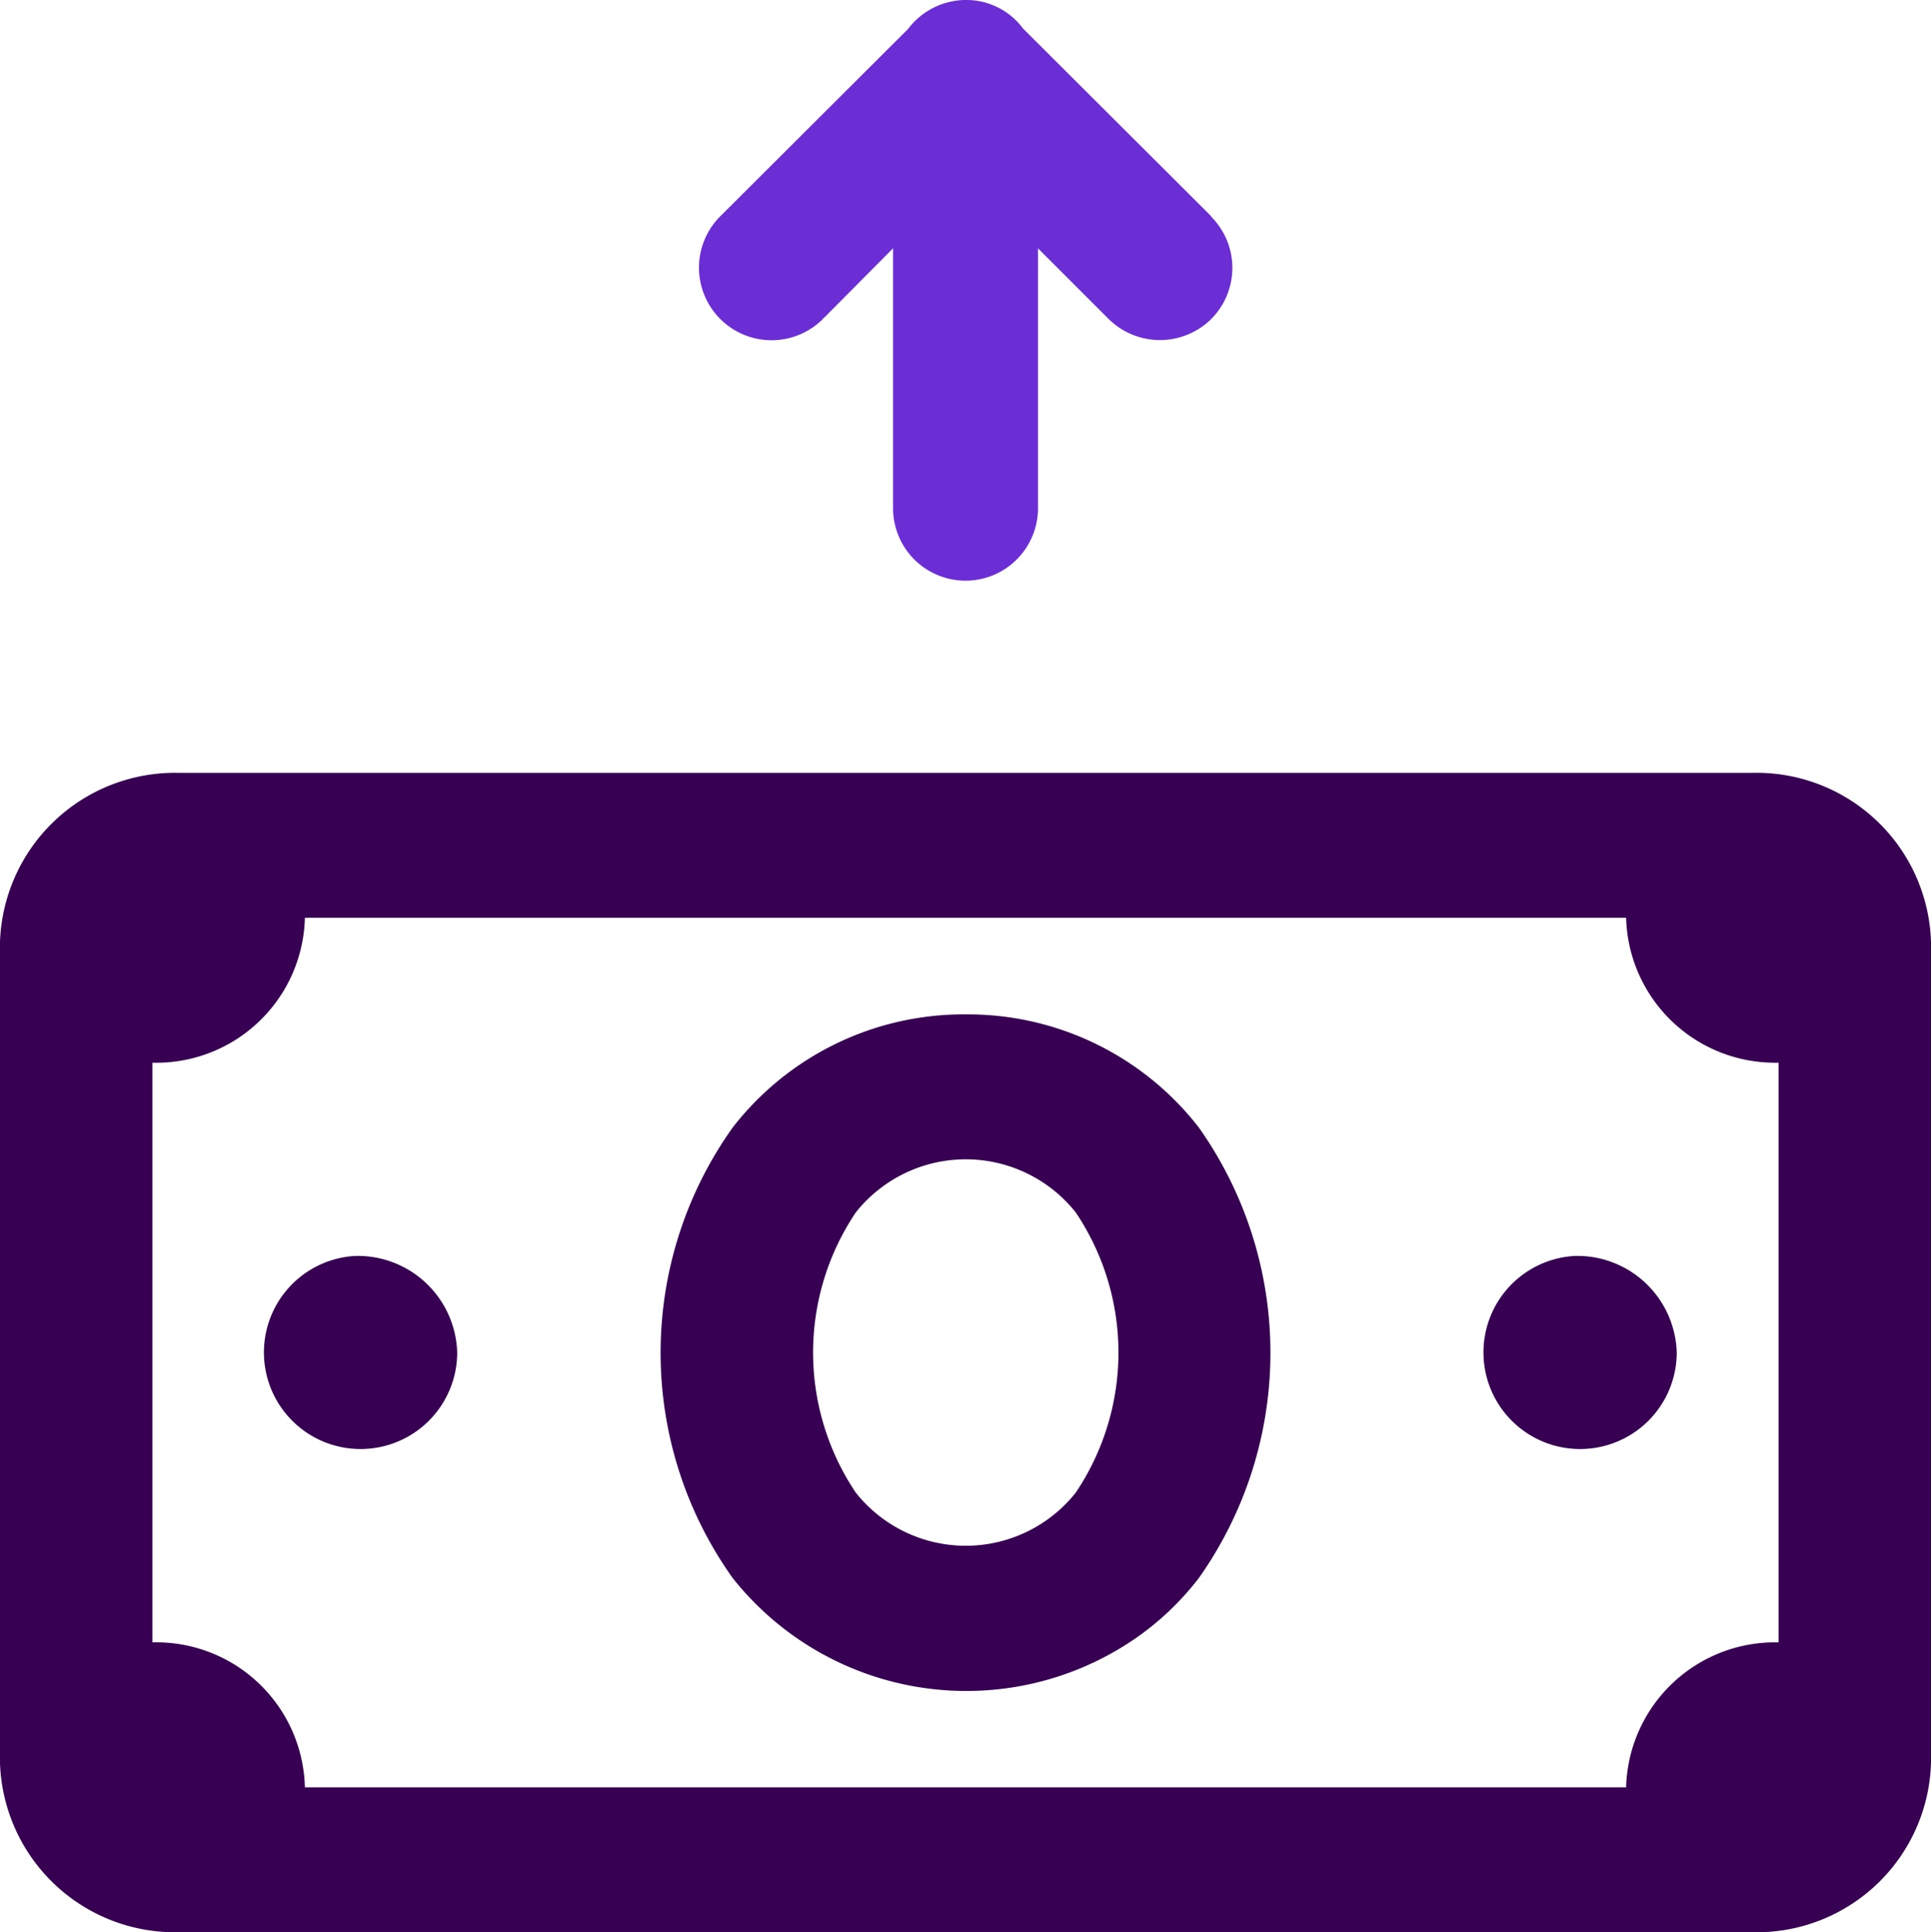 <svg xmlns="http://www.w3.org/2000/svg" width="39.977" height="39.998" viewBox="0 0 39.977 39.998">
  <g id="sendTransfer" transform="translate(-76 -288.05)">
    <path id="icons8_initiate_money_transfer_2-2" data-name="icons8 initiate money transfer 2-2" d="M45.663,37.28a2,2,0,1,0,2.1,2A2.06,2.06,0,0,0,45.663,37.28Zm-25.249,0a2,2,0,1,0,2.1,2A2.06,2.06,0,0,0,20.414,37.28Zm17.453-2.66a6.141,6.141,0,0,0-9.647,0,8.031,8.031,0,0,0,0,9.33,6.172,6.172,0,0,0,8.332,1.25,5.858,5.858,0,0,0,1.315-1.25,8.077,8.077,0,0,0,0-9.33Zm-2.546,7.56a2.908,2.908,0,0,1-4.555,0,5.2,5.2,0,0,1,0-5.8,2.908,2.908,0,0,1,4.555,0A5.2,5.2,0,0,1,35.321,42.18Zm10.341-4.9a2,2,0,1,0,2.1,2A2.06,2.06,0,0,0,45.663,37.28Zm-12.624-5a6.049,6.049,0,0,0-4.818,2.34,8.031,8.031,0,0,0,0,9.33,6.172,6.172,0,0,0,8.332,1.25,5.858,5.858,0,0,0,1.315-1.25,8.077,8.077,0,0,0,0-9.33A6.055,6.055,0,0,0,33.038,32.28Zm2.283,9.9a2.908,2.908,0,0,1-4.555,0,5.2,5.2,0,0,1,0-5.8,2.908,2.908,0,0,1,4.555,0A5.2,5.2,0,0,1,35.321,42.18Zm-14.907-4.9a2,2,0,1,0,2.1,2A2.06,2.06,0,0,0,20.414,37.28Zm28.931-10H16.732a3.625,3.625,0,0,0-3.682,3.5v17a3.625,3.625,0,0,0,3.682,3.5H49.345a3.612,3.612,0,0,0,3.682-3.5v-17A3.612,3.612,0,0,0,49.345,27.28Zm.526,18a3.084,3.084,0,0,0-3.156,3H19.362a3.077,3.077,0,0,0-3.156-3v-12a3.077,3.077,0,0,0,3.156-3H46.715a3.084,3.084,0,0,0,3.156,3Zm-4.208-8a2,2,0,1,0,2.1,2A2.06,2.06,0,0,0,45.663,37.28Zm-12.624-5a6.049,6.049,0,0,0-4.818,2.34,8.031,8.031,0,0,0,0,9.33,6.172,6.172,0,0,0,8.332,1.25,5.858,5.858,0,0,0,1.315-1.25,8.077,8.077,0,0,0,0-9.33A6.055,6.055,0,0,0,33.038,32.28Zm2.283,9.9a2.908,2.908,0,0,1-4.555,0,5.2,5.2,0,0,1,0-5.8,2.908,2.908,0,0,1,4.555,0A5.2,5.2,0,0,1,35.321,42.18Zm-14.907-4.9a2,2,0,1,0,2.1,2A2.06,2.06,0,0,0,20.414,37.28Z" transform="translate(62.95 276.768)" fill="#370053"/>
    <path id="Path_459" data-name="Path 459" d="M37.12,19.88a1.512,1.512,0,0,1-2.13-.04L33.55,18.4v5.38a1.5,1.5,0,0,1-3,0V18.4l-1.43,1.44c-.02.01-.03.03-.04.04a1.5,1.5,0,0,1-2.09-2.16l3.87-3.86a1.507,1.507,0,0,1,1.17-.6,1.461,1.461,0,0,1,1.21.59l3.88,3.87c.01.01.02.03.03.04A1.5,1.5,0,0,1,37.12,19.88Z" transform="translate(63.939 274.79)" fill="#6b2dd4"/>
  </g>
</svg>
